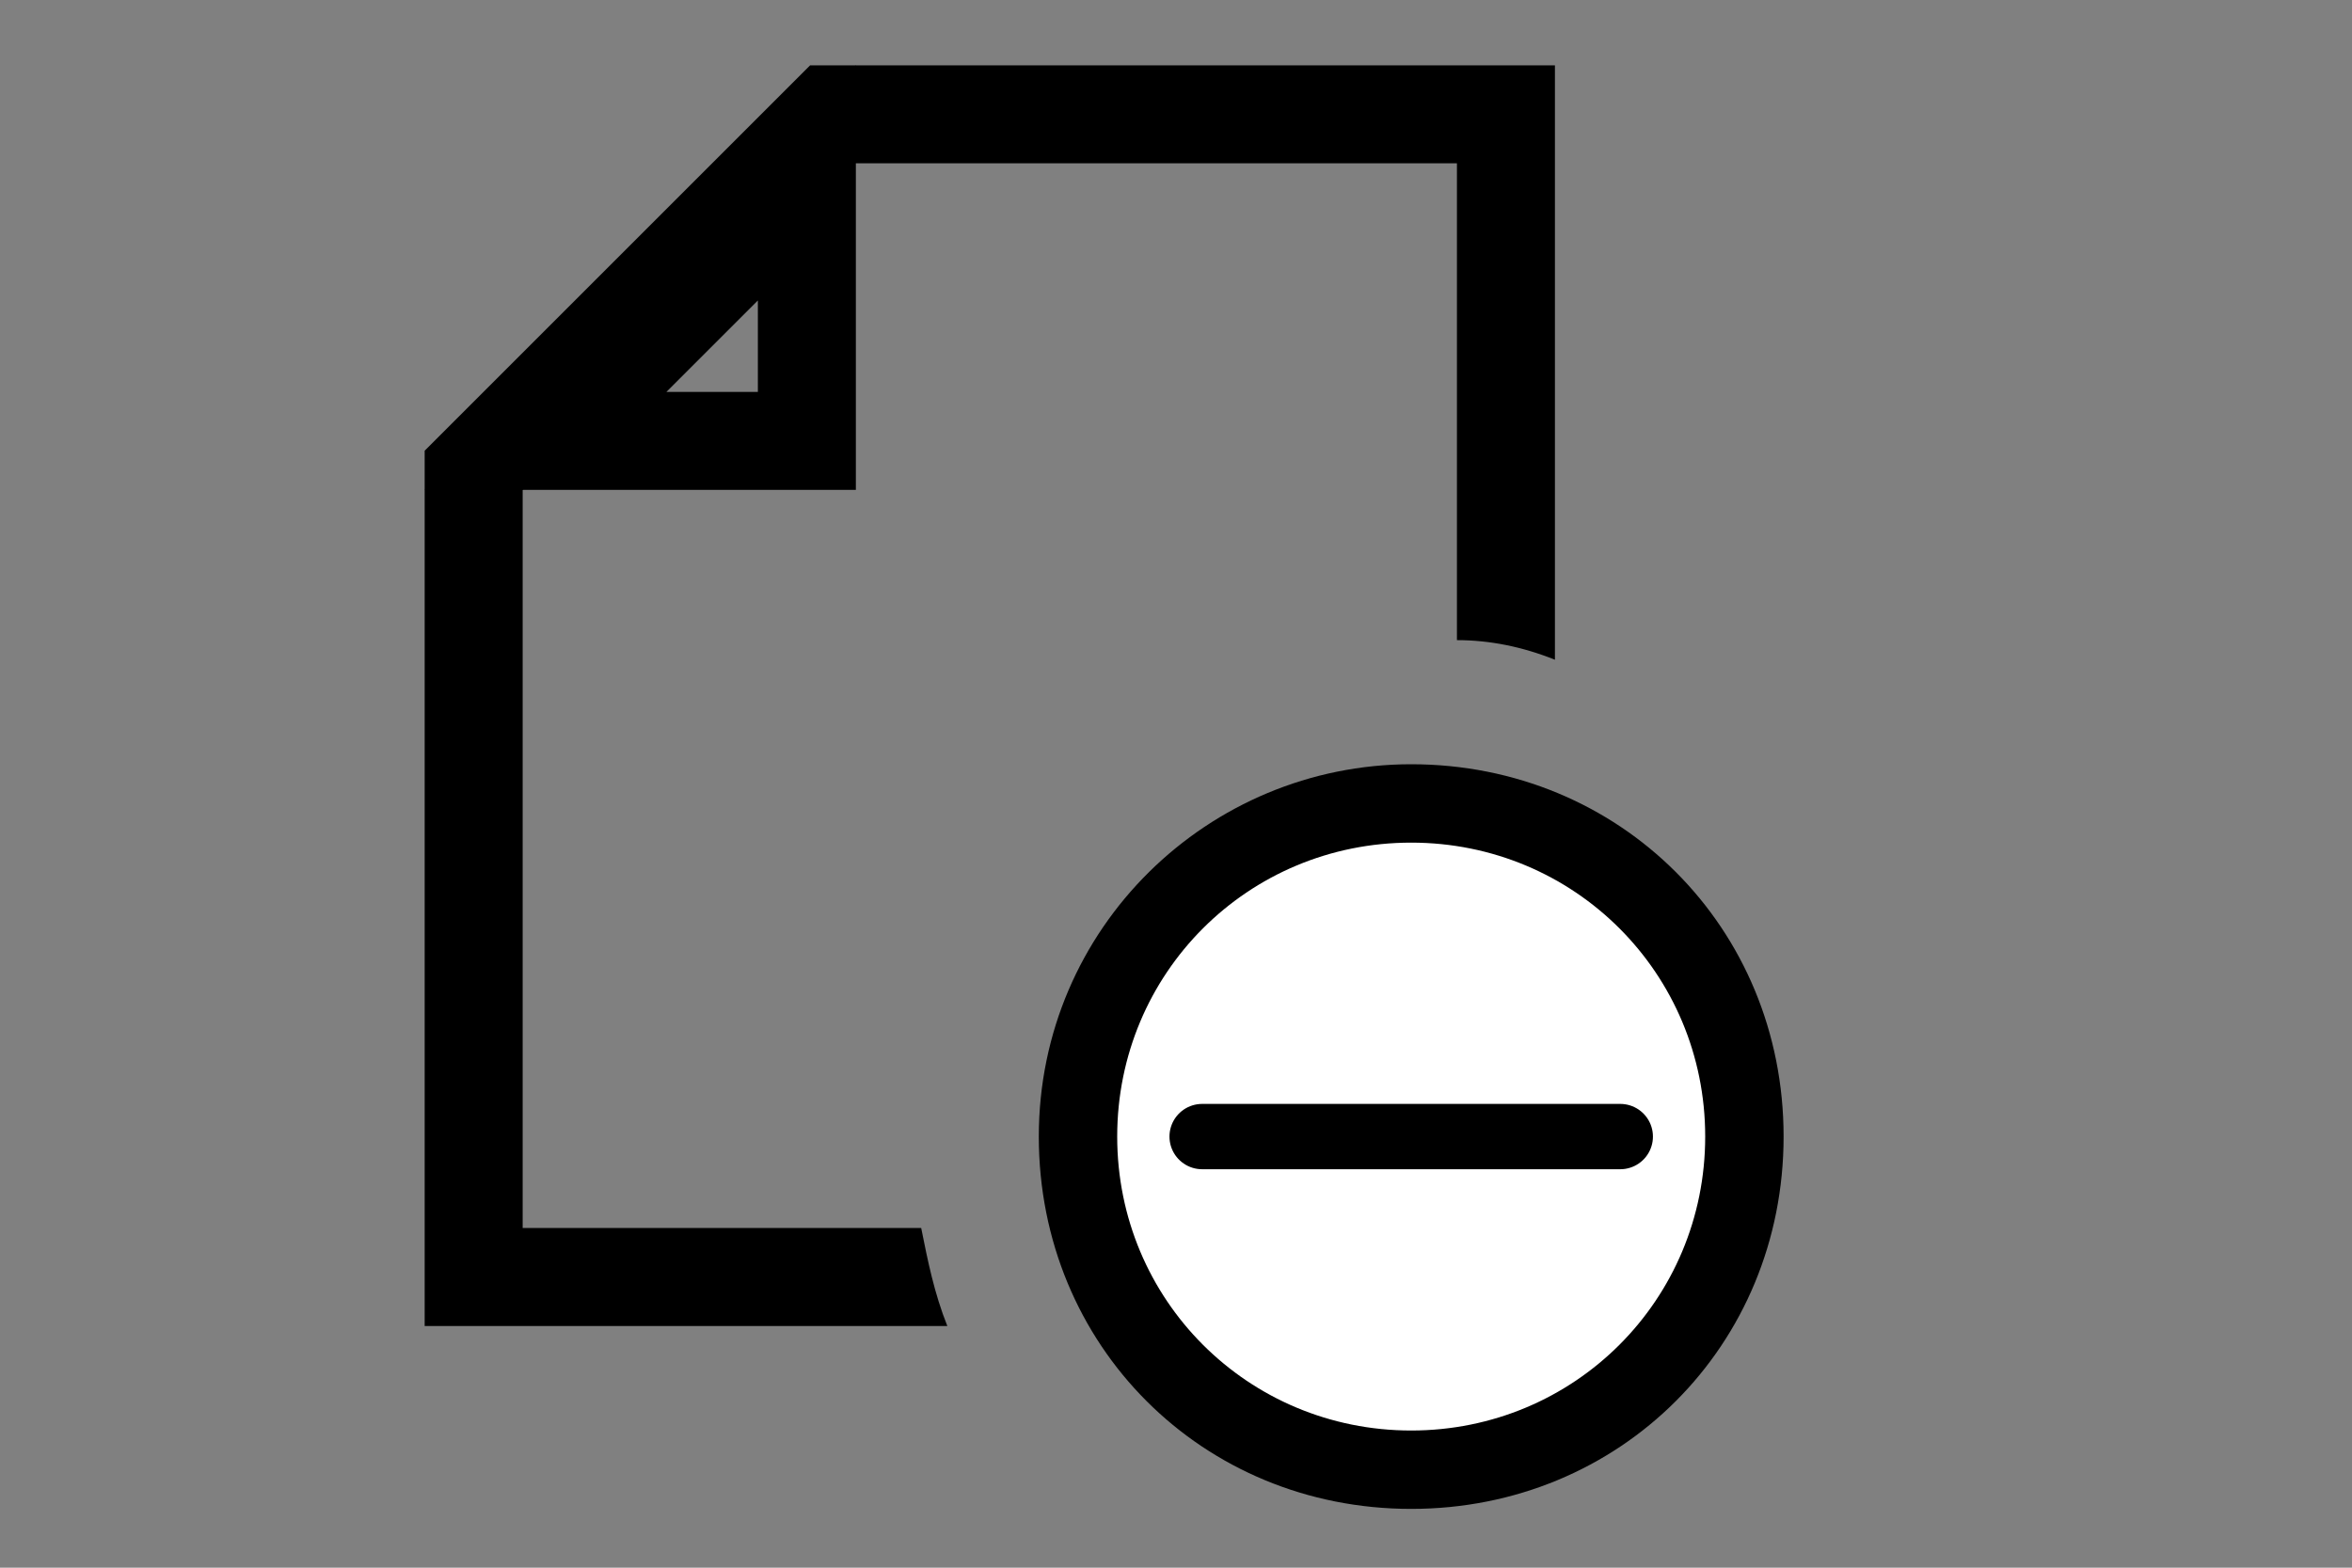 <?xml version="1.0" encoding="utf-8"?>
<!-- Generator: Adobe Illustrator 26.0.3, SVG Export Plug-In . SVG Version: 6.00 Build 0)  -->
<svg version="1.1" id="Layer_1" xmlns="http://www.w3.org/2000/svg" xmlns:xlink="http://www.w3.org/1999/xlink" x="0px" y="0px"
	 viewBox="0 0 36 24" style="enable-background:new 0 0 36 24;" xml:space="preserve">
<rect x="0" y="0" width="36" height="24" fill="#808080" stroke="none"/>
<style type="text/css">
	.st0{fill:#FFFFFF;}
	.st1{fill:none;stroke:#000000;stroke-linecap:round;stroke-linejoin:round;stroke-miterlimit:10;}
</style>
<g>
	<path d="M11.6,4.6V6h-1.4L11.6,4.6 M13.1,1L6.5,7.5h6.6V1L13.1,1z"/>
</g>
<path d="M14.1,18.8H8V7.5l5-5h9.3v7.3c0.5,0,1,0.1,1.5,0.3V1H12.4L6.5,6.9v13.4h8C14.3,19.8,14.2,19.3,14.1,18.8z"/>
<g>
	<circle class="st0" cx="21.6" cy="17.4" r="5.1"/>
	<path d="M21.6,12.9c2.5,0,4.5,2,4.5,4.5s-2,4.5-4.5,4.5s-4.5-2-4.5-4.5S19.1,12.9,21.6,12.9 M21.6,11.7c-3.1,0-5.7,2.5-5.7,5.7
		s2.5,5.7,5.7,5.7s5.7-2.5,5.7-5.7S24.8,11.7,21.6,11.7L21.6,11.7z"/>
</g>
<line class="st1" x1="24.8" y1="17.4" x2="18.4" y2="17.4"/>
</svg>
